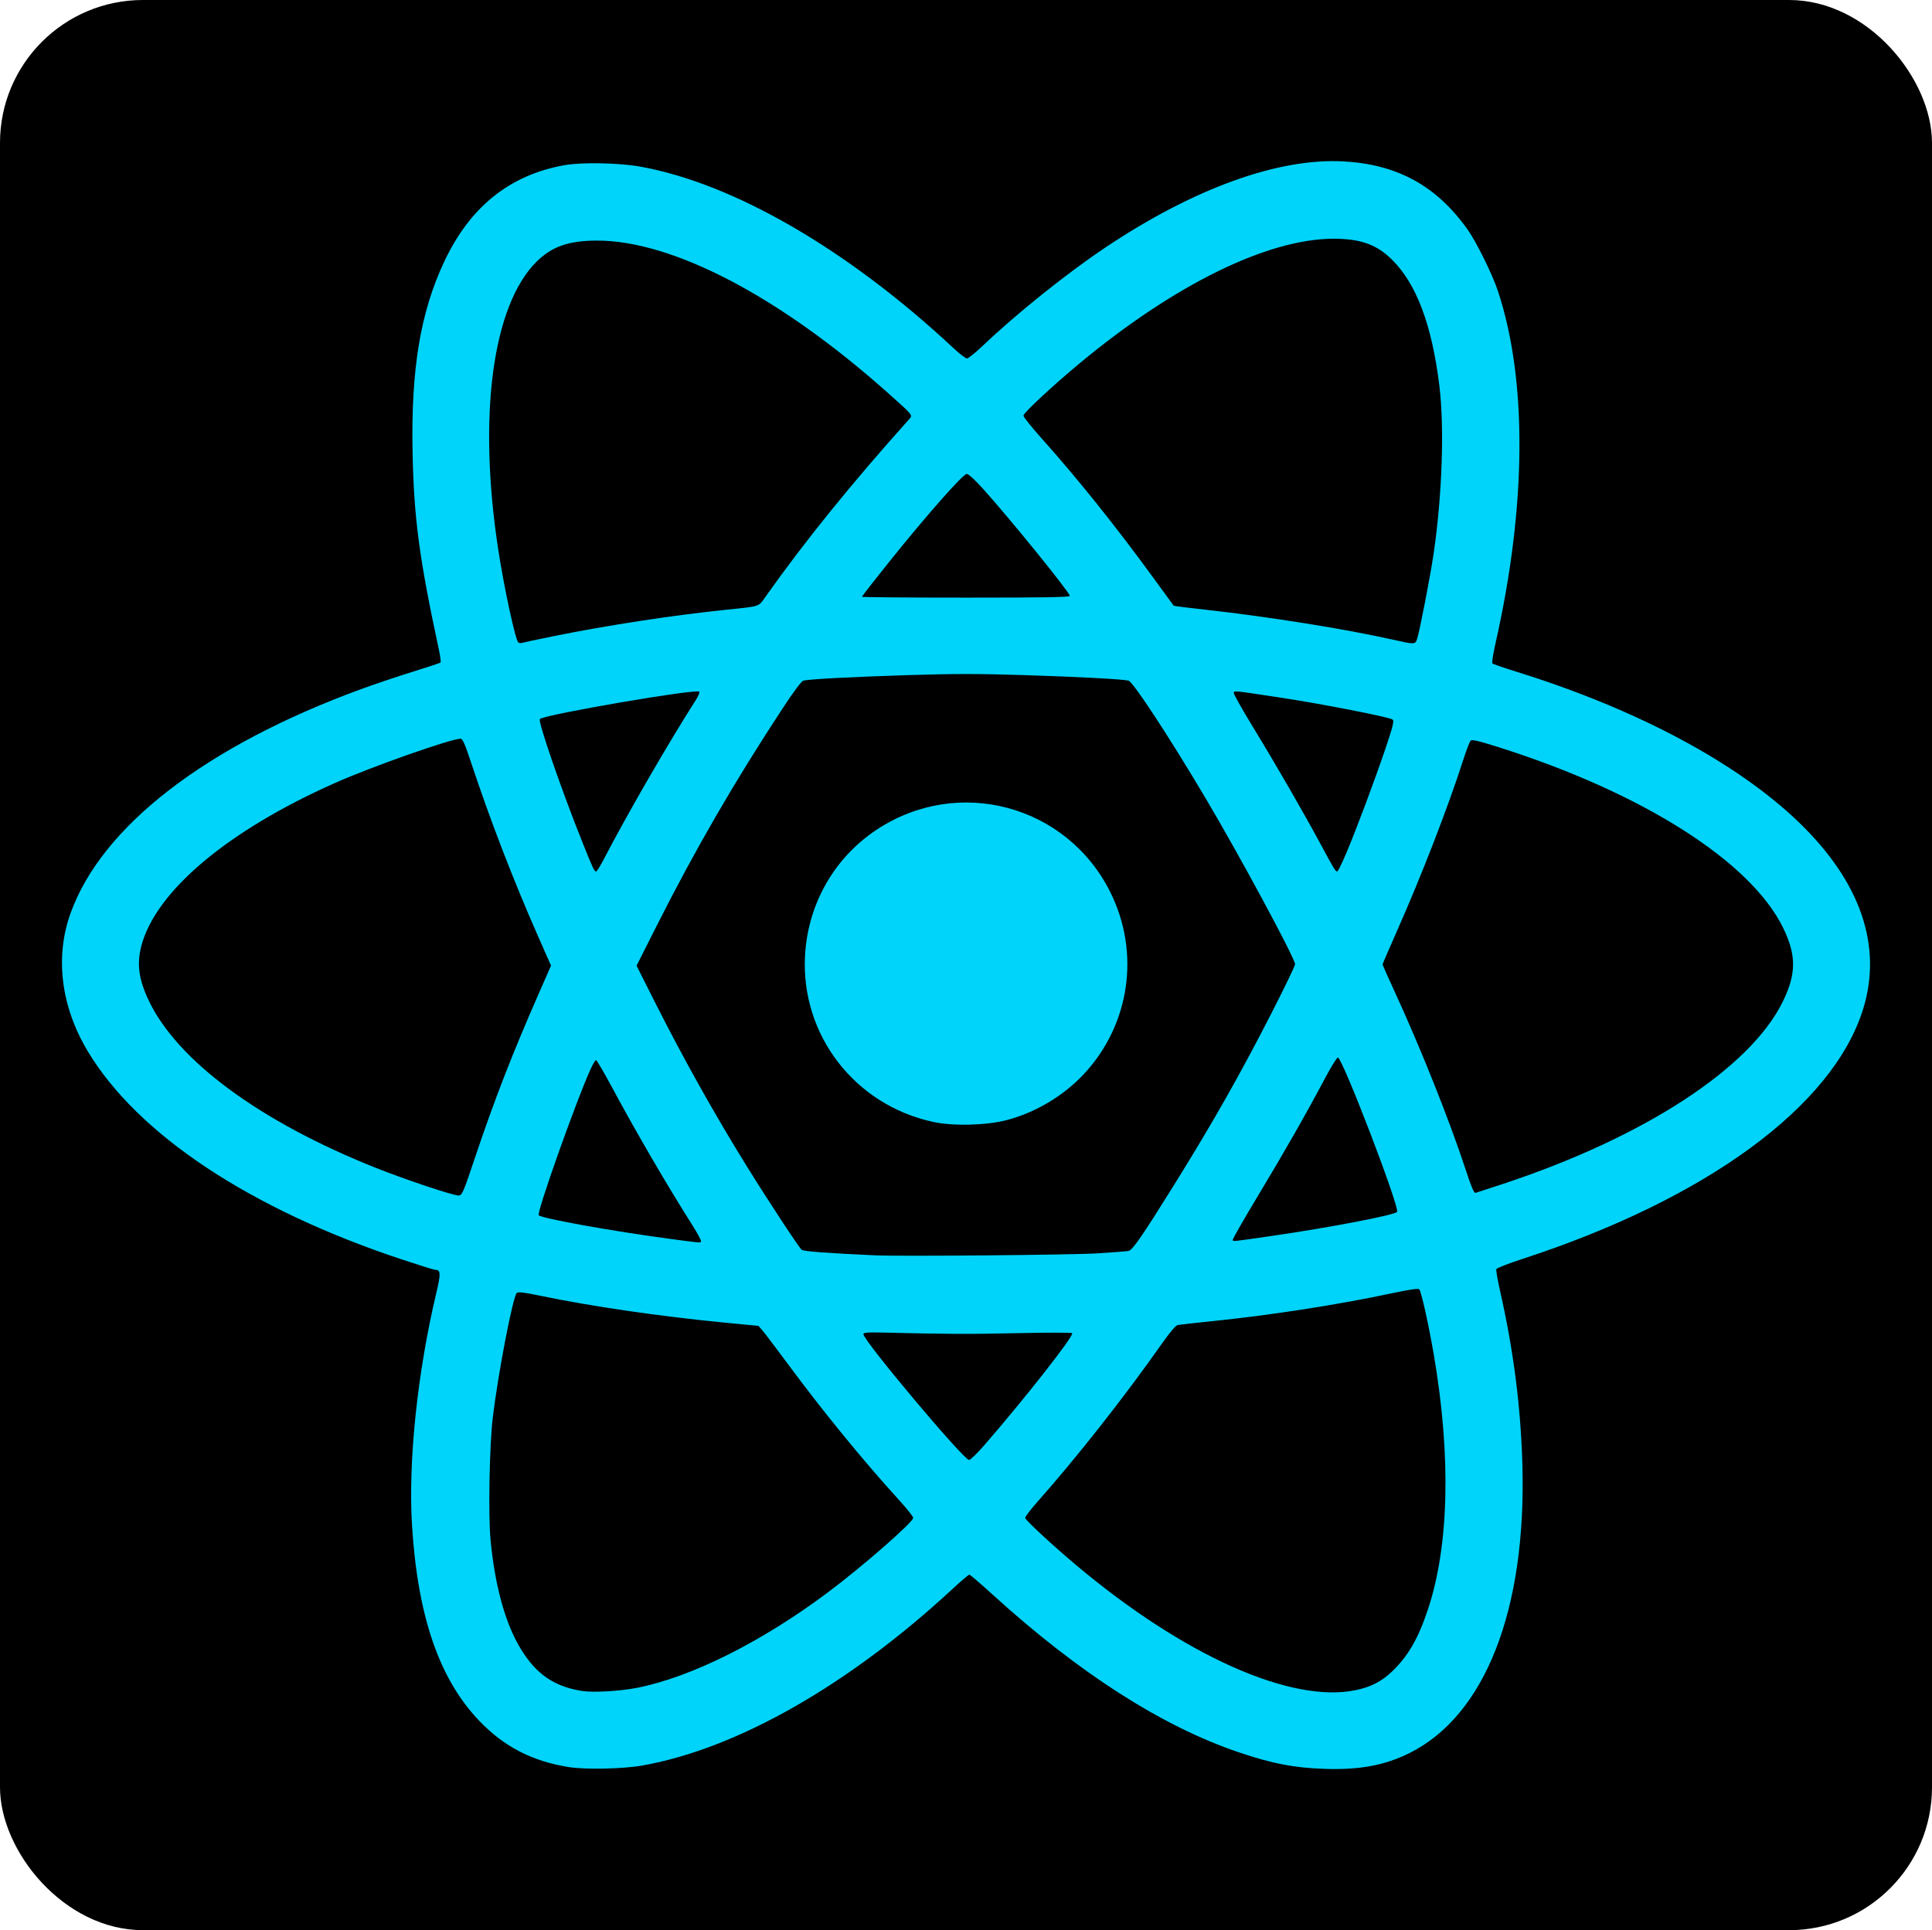 <?xml version="1.0" encoding="UTF-8" standalone="no"?>
<!-- Created with Inkscape (http://www.inkscape.org/) -->

<svg
   width="508.037mm"
   height="507.674mm"
   viewBox="0 0 508.037 507.674"
   version="1.1"
   id="svg1"
   xml:space="preserve"
   sodipodi:docname="react-icon.svg"
   xmlns:inkscape="http://www.inkscape.org/namespaces/inkscape"
   xmlns:sodipodi="http://sodipodi.sourceforge.net/DTD/sodipodi-0.dtd"
   xmlns="http://www.w3.org/2000/svg"
   xmlns:svg="http://www.w3.org/2000/svg"><sodipodi:namedview
     id="namedview1"
     pagecolor="#ffffff"
     bordercolor="#000000"
     borderopacity="0.25"
     inkscape:showpageshadow="2"
     inkscape:pageopacity="0.0"
     inkscape:pagecheckerboard="0"
     inkscape:deskcolor="#d1d1d1"
     inkscape:document-units="mm" /><defs
     id="defs1" /><g
     inkscape:label="Layer 1"
     inkscape:groupmode="layer"
     id="layer1"
     transform="translate(149.072,105.5)"><rect
       style="fill:#000000;stroke-width:1.617"
       id="rect3"
       width="508.037"
       height="507.674"
       x="-149.072"
       y="-105.5"
       ry="37.586"
       inkscape:export-filename="react-icon.svg"
       inkscape:export-xdpi="39.950001"
       inkscape:export-ydpi="39.950001" /><path
       d="m 0.377,359.26 c -9.593,-1.558 -16.921,-5.359 -23.423,-12.149 -10.518,-10.984 -16.186,-27.443 -17.68,-51.345 -1.049,-16.775 1.406,-40.265 6.403,-61.273 1.191,-5.006 1.144,-5.997 -0.28,-5.997 -0.304,0 -4.256,-1.228 -8.782,-2.73 -39.814,-13.207 -69.445,-32.841 -82.588,-54.724 -7.07,-11.772 -8.7,-24.784 -4.551,-36.333 8.226,-22.897 35.65,-44.043 76.501,-58.988 3.568,-1.305 9.651,-3.351 13.519,-4.546 3.868,-1.195 7.142,-2.283 7.275,-2.417 0.134,-0.134 -0.072,-1.708 -0.457,-3.497 -5.144,-23.919 -6.556,-34.518 -6.898,-51.758 -0.433,-21.808 2.035,-36.758 8.266,-50.067 6.793,-14.509 17.237,-22.909 31.703,-25.498 4.484,-0.802 14.293,-0.617 19.844,0.376 24.6,4.399 54.674,21.826 82.452,47.779 1.583,1.479 3.167,2.689 3.52,2.689 0.353,0 2.215,-1.497 4.138,-3.327 8.958,-8.525 22.223,-19.149 32.404,-25.953 23.143,-15.467 45.319,-23.478 62.43,-22.552 14.179,0.767 24.491,6.418 32.646,17.89 2.359,3.318 6.559,11.839 8.026,16.282 7.728,23.404 7.502,56.478 -0.631,92.445 -0.638,2.823 -1.024,5.268 -0.856,5.433 0.167,0.165 3.251,1.221 6.853,2.345 31.296,9.774 57.574,23.829 73.769,39.458 16.251,15.681 22.036,32.602 16.832,49.231 -7.974,25.484 -41.244,49.855 -89.541,65.588 -3.673,1.197 -6.768,2.409 -6.877,2.693 -0.109,0.285 0.343,2.897 1.004,5.806 3.495,15.367 5.418,30.334 5.853,45.571 1.09,38.152 -9.765,65.946 -29.633,75.875 -6.502,3.249 -13.119,4.488 -22.346,4.183 -8.041,-0.265 -13.835,-1.386 -22.681,-4.386 -20.183,-6.845 -42.083,-20.9 -64.771,-41.566 -3.1,-2.824 -5.799,-5.134 -5.998,-5.134 -0.199,0 -2.217,1.718 -4.484,3.818 -27.29,25.274 -56.659,41.987 -81.513,46.389 -5.141,0.91 -15.022,1.109 -19.447,0.39 z M 18.634,338.399 c 14.228,-2.863 32.524,-12.02 49.806,-24.927 9.128,-6.817 22.624,-18.596 22.624,-19.745 0,-0.326 -1.656,-2.411 -3.681,-4.635 -9.407,-10.331 -19.797,-23.034 -28.95,-35.395 -3.233,-4.366 -6.366,-8.505 -6.963,-9.198 l -1.086,-1.26 -8.731,-0.843 c -17.165,-1.657 -35.175,-4.283 -48.816,-7.118 -4.22,-0.877 -5.669,-1.044 -6.023,-0.694 -1.043,1.028 -4.921,21.195 -6.308,32.806 -0.866,7.251 -1.204,25.504 -0.592,32.012 1.144,12.171 3.853,22.022 7.886,28.679 4.082,6.738 8.786,9.995 16.141,11.175 2.952,0.474 10.176,0.053 14.694,-0.856 z m 188.847,0.633 c 3.963,-0.84 6.723,-2.257 9.452,-4.852 4.228,-4.021 6.917,-8.658 9.473,-16.335 5.573,-16.74 6.125,-40.255 1.572,-66.926 -1.381,-8.088 -3.316,-16.778 -3.857,-17.319 -0.257,-0.257 -2.625,0.086 -6.895,0.997 -14.319,3.056 -31.829,5.783 -47.382,7.38 -4.584,0.471 -8.723,0.934 -9.198,1.029 -0.559,0.112 -2.021,1.821 -4.141,4.837 -9.901,14.091 -22.368,29.936 -32.819,41.714 -1.812,2.042 -3.241,3.938 -3.175,4.211 0.161,0.666 7.277,7.246 13.415,12.405 28.354,23.829 56.606,36.449 73.555,32.858 z m -97.825,-64.301 c 10.744,-12.342 23.816,-29.003 23.208,-29.582 -0.179,-0.171 -6.666,-0.172 -14.415,-0.003 -13.029,0.284 -17.949,0.265 -34.429,-0.134 -4.964,-0.12 -6.052,-0.048 -6.052,0.403 0,1.697 26.36,33.087 27.784,33.087 0.342,0 2.099,-1.697 3.904,-3.771 z m 29.827,-50.573 c 4.038,-0.247 7.742,-0.537 8.231,-0.642 1.035,-0.224 3.694,-4.084 11.879,-17.245 10.352,-16.646 17.511,-29.285 25.984,-45.878 3.243,-6.351 5.897,-11.879 5.897,-12.283 0,-1.541 -14.785,-28.96 -23.745,-44.035 -9.614,-16.175 -18.887,-30.298 -20.065,-30.559 -1.798,-0.398 -13.414,-1.009 -27.725,-1.458 -11.653,-0.366 -18.353,-0.363 -30.163,0.012 -14.851,0.472 -25.848,1.047 -27.537,1.439 -0.565,0.131 -2.423,2.599 -5.603,7.444 -12.558,19.13 -22.953,37.08 -32.919,56.846 l -5.398,10.705 4.6,9.139 c 7.577,15.052 15.815,29.783 24.42,43.667 5.623,9.072 13.672,21.319 14.4,21.91 0.525,0.426 6.632,0.885 19.402,1.458 6.655,0.299 51.506,-0.101 58.341,-0.52 z M 96.315,189.59 c -20.594,-4.455 -34.777,-22.812 -33.704,-43.622 0.703,-13.626 7.668,-25.879 18.93,-33.298 21.383,-14.087 49.865,-6.465 61.315,16.409 7.985,15.95 5.234,34.937 -6.947,47.959 -5.325,5.692 -12.652,10.069 -20.168,12.048 -5.418,1.427 -14.121,1.653 -19.427,0.505 z m -61.047,31.421 c 0.116,-0.188 -0.91,-2.107 -2.28,-4.266 -6.617,-10.431 -14.803,-24.48 -21.137,-36.276 -2.108,-3.926 -3.997,-7.139 -4.197,-7.139 -0.2,0 -0.887,1.165 -1.526,2.589 -3.862,8.607 -14.059,37.367 -13.545,38.2 0.5,0.809 19.244,4.188 34.583,6.235 8.382,1.119 7.843,1.075 8.101,0.657 z M 185.321,219.579 c 15.271,-2.203 32.684,-5.552 32.988,-6.344 0.582,-1.516 -14.232,-40.154 -15.559,-40.582 -0.236,-0.076 -1.734,2.322 -3.329,5.329 -4.952,9.34 -10.634,19.305 -17.715,31.067 -3.746,6.221 -6.731,11.445 -6.634,11.609 0.233,0.395 -0.514,0.474 10.249,-1.078 z M -24.214,199.127 c 5.058,-15.117 9.88,-27.53 16.891,-43.479 l 3.15,-7.165 -3.398,-7.699 C -14.058,126.085 -20.195,110.162 -25.201,95.046 c -1.609,-4.858 -2.223,-6.251 -2.755,-6.251 -2.518,0 -23.303,7.328 -33.008,11.637 -28.254,12.545 -47.201,28.504 -50.953,42.918 -1.225,4.704 -0.668,8.784 1.952,14.303 7.511,15.824 29.194,31.828 59.543,43.948 7.893,3.152 20.791,7.457 21.995,7.341 0.886,-0.085 1.212,-0.844 4.214,-9.816 z m 270.524,6.717 c 36.991,-12.263 64.759,-30.352 73.366,-47.793 3.622,-7.339 3.665,-12.251 0.17,-19.447 -8.508,-17.518 -36.998,-35.61 -74.994,-47.624 -5.201,-1.645 -6.854,-2.026 -7.216,-1.663 -0.258,0.259 -1.127,2.525 -1.931,5.035 -3.92,12.239 -11.019,30.579 -17.411,44.981 -2.092,4.713 -3.803,8.687 -3.803,8.83 0,0.143 1.445,3.4 3.212,7.237 6.796,14.762 14.452,33.966 18.622,46.703 1.483,4.531 2.166,6.152 2.592,6.152 0.065,0 3.392,-1.085 7.393,-2.411 z M 9.727,120.446 C 15.762,108.812 26.666,89.94 33.851,78.696 c 0.69,-1.08 1.117,-2.101 0.95,-2.269 -0.827,-0.827 -40.731,6.025 -41.909,7.196 -0.571,0.568 5.696,18.718 11.232,32.529 2.748,6.856 3.083,7.568 3.566,7.568 0.186,0 1.103,-1.473 2.037,-3.274 z M 204.891,119.023 c 2.769,-6.556 7.532,-19.268 10.372,-27.68 1.893,-5.607 2.292,-7.191 1.903,-7.564 -0.66,-0.633 -18.537,-4.132 -29.86,-5.844 -12.042,-1.821 -11.752,-1.791 -11.961,-1.245 -0.099,0.258 2.214,4.381 5.139,9.164 5.855,9.572 13.278,22.433 17.733,30.722 3.462,6.442 3.889,7.144 4.341,7.144 0.193,0 1.243,-2.114 2.334,-4.698 z M -3.467,61.821 c 14.21,-2.874 31.097,-5.461 45.318,-6.942 9.283,-0.967 8.418,-0.664 10.57,-3.7 10.271,-14.489 22.647,-29.776 37.571,-46.41 1.002,-1.116 1.165,-0.915 -5.75,-7.074 C 55.919,-27.529 27.811,-42.228 7.918,-42.22 c -7.409,0.003 -11.877,1.558 -15.876,5.526 -11.623,11.531 -15.485,40.449 -10.107,75.681 1.539,10.081 4.551,24.008 5.299,24.503 0.244,0.161 0.678,0.207 0.965,0.102 0.287,-0.105 4.037,-0.903 8.334,-1.772 z m 227.047,0.682 c 0.705,-2.167 3.533,-16.829 4.383,-22.721 2.206,-15.291 2.794,-32.901 1.463,-43.791 -1.966,-16.093 -6.051,-26.921 -12.557,-33.292 -3.99,-3.907 -8.241,-5.411 -15.276,-5.406 -17.338,0.013 -41.871,12.065 -66.873,32.854 -6.969,5.794 -14.685,12.982 -14.673,13.667 0.006,0.356 2.087,2.969 4.623,5.807 9.762,10.921 19.617,23.231 29.867,37.306 2.702,3.711 4.964,6.811 5.026,6.889 0.062,0.078 3.918,0.563 8.57,1.078 16.384,1.813 36.61,5.051 49.137,7.865 5.739,1.289 5.81,1.286 6.311,-0.253 z m -91.331,-11.285 c -0.283,-1.221 -15.66,-20.19 -22.781,-28.104 -2.134,-2.372 -3.873,-3.969 -4.323,-3.969 -0.975,0 -10.696,11.019 -20.286,22.994 -4.01,5.007 -7.29,9.204 -7.29,9.327 0,0.123 12.327,0.223 27.394,0.223 20.918,0 27.369,-0.111 27.285,-0.471 z"
       style="fill:#00d4fa"
       id="path1" /></g></svg>
